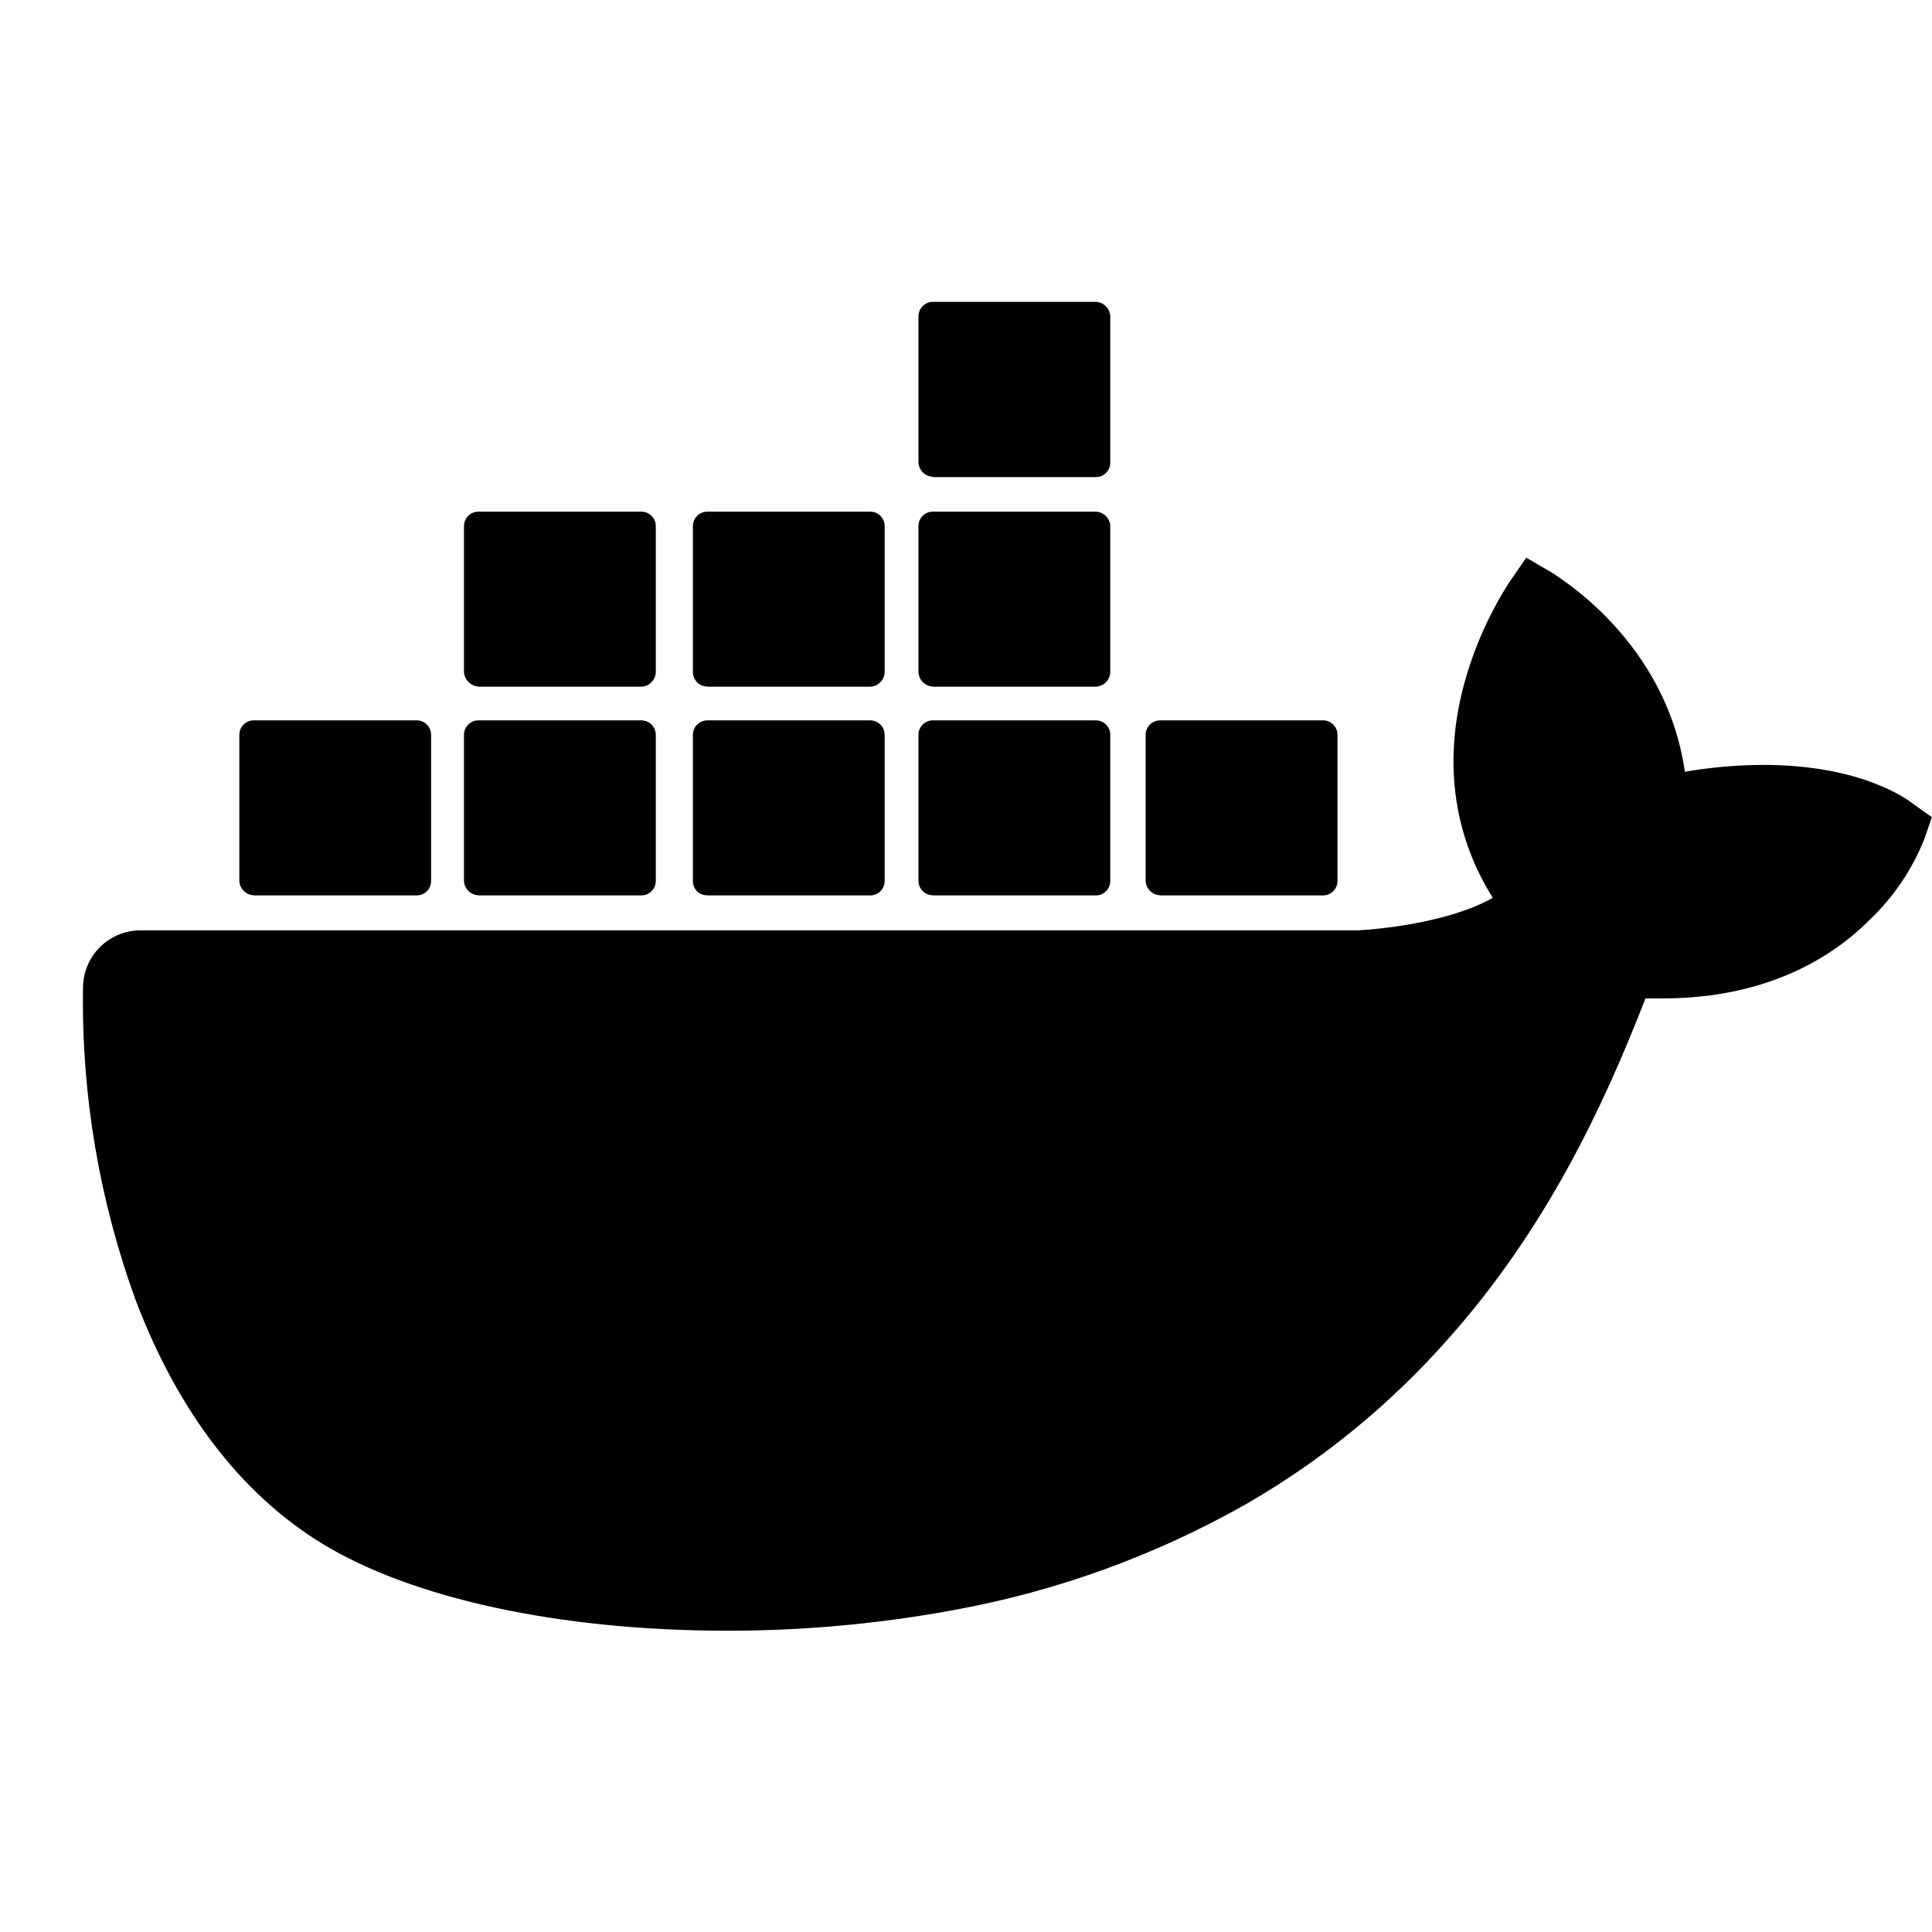 <?xml version="1.0" encoding="UTF-8"?>
<svg width="512px" height="512px" viewBox="0 0 512 512" version="1.1" xmlns="http://www.w3.org/2000/svg">
    <g stroke="none" stroke-width="1" fill="none" fill-rule="evenodd">
        <g transform="translate(21.972, 80)" fill="currentColor">
            <path d="M485.206,133.171 C483.847,132.032 471.569,122.701 445.214,122.701 C438.283,122.741 431.366,123.35 424.534,124.52 C419.539,89.686 390.677,72.844 389.538,71.887 L382.495,67.791 L377.95,74.394 C372.218,83.358 367.996,93.202 365.452,103.533 C360.667,123.343 363.633,142.003 373.634,157.937 C361.586,164.769 342.054,166.358 337.958,166.549 L15.281,166.549 C11.22,166.547 7.325,168.165 4.461,171.045 C1.598,173.925 0,177.828 0.027,181.889 C-0.406,210.218 4.378,238.385 14.142,264.982 C25.281,294.122 41.865,315.797 63.186,328.945 C87.321,343.74 126.633,352.161 170.94,352.161 C190.986,352.161 210.989,350.333 230.702,346.697 C258.185,341.713 284.619,332.093 308.876,318.247 C328.845,306.644 346.804,291.885 362.054,274.542 C387.73,245.632 402.955,213.297 414.094,184.588 L418.64,184.588 C446.592,184.588 463.865,173.43 473.406,163.87 C479.739,157.868 484.701,150.569 487.952,142.472 L490,136.558 L485.206,133.171 Z"></path>
            <path d="M45.282,157.295 L88.45,157.295 C90.564,157.295 92.278,155.582 92.278,153.468 L92.278,114.73 C92.278,112.616 90.564,110.902 88.45,110.902 L45.282,110.902 C43.168,110.902 41.454,112.616 41.454,114.73 L41.454,153.429 C41.532,155.51 43.201,157.179 45.282,157.257 M104.814,157.295 L147.992,157.295 C150.106,157.295 151.82,155.582 151.82,153.468 L151.82,114.73 C151.82,112.616 150.106,110.902 147.992,110.902 L104.814,110.902 C102.7,110.902 100.986,112.616 100.986,114.73 L100.986,153.429 C101.065,155.51 102.733,157.179 104.814,157.257 M165.485,157.295 L208.644,157.295 C210.758,157.295 212.472,155.582 212.472,153.468 L212.472,114.73 C212.472,112.616 210.758,110.902 208.644,110.902 L165.485,110.902 C163.371,110.902 161.658,112.616 161.658,114.73 L161.658,153.429 C161.622,154.455 162.014,155.449 162.74,156.175 C163.466,156.9 164.46,157.292 165.485,157.257 M225.257,157.295 L268.435,157.295 C270.549,157.295 272.263,155.582 272.263,153.468 L272.263,114.73 C272.263,112.616 270.549,110.902 268.435,110.902 L225.257,110.902 C223.143,110.902 221.429,112.616 221.429,114.73 L221.429,153.429 C221.429,155.543 223.143,157.257 225.257,157.257 M104.814,101.983 L147.992,101.983 C150.073,101.905 151.741,100.236 151.82,98.155 L151.82,59.418 C151.82,57.304 150.106,55.59 147.992,55.59 L104.814,55.59 C102.7,55.59 100.986,57.304 100.986,59.418 L100.986,98.117 C101.141,100.164 102.768,101.79 104.814,101.945 M165.485,101.983 L208.644,101.983 C210.725,101.905 212.393,100.236 212.472,98.155 L212.472,59.418 C212.472,57.304 210.758,55.59 208.644,55.59 L165.485,55.59 C163.371,55.59 161.658,57.304 161.658,59.418 L161.658,98.117 C161.658,100.231 163.371,101.945 165.485,101.945 M225.257,101.983 L268.435,101.983 C270.516,101.905 272.184,100.236 272.263,98.155 L272.263,59.418 C272.184,57.337 270.516,55.668 268.435,55.59 L225.257,55.59 C223.143,55.59 221.429,57.304 221.429,59.418 L221.429,98.117 C221.508,100.198 223.176,101.866 225.257,101.945 M225.257,46.441 L268.435,46.441 C270.549,46.441 272.263,44.727 272.263,42.613 L272.263,3.828 C272.184,1.747 270.516,0.079 268.435,-2.71984329e-14 L225.257,-2.71984329e-14 C223.143,-2.71984329e-14 221.429,1.714 221.429,3.828 L221.429,42.527 C221.512,44.606 223.178,46.272 225.257,46.355 M285.469,157.295 L328.647,157.295 C330.761,157.295 332.475,155.582 332.475,153.468 L332.475,114.73 C332.475,112.616 330.761,110.902 328.647,110.902 L285.469,110.902 C283.355,110.902 281.641,112.616 281.641,114.73 L281.641,153.429 C281.72,155.51 283.388,157.179 285.469,157.257"></path>
        </g>
    </g>
</svg>
